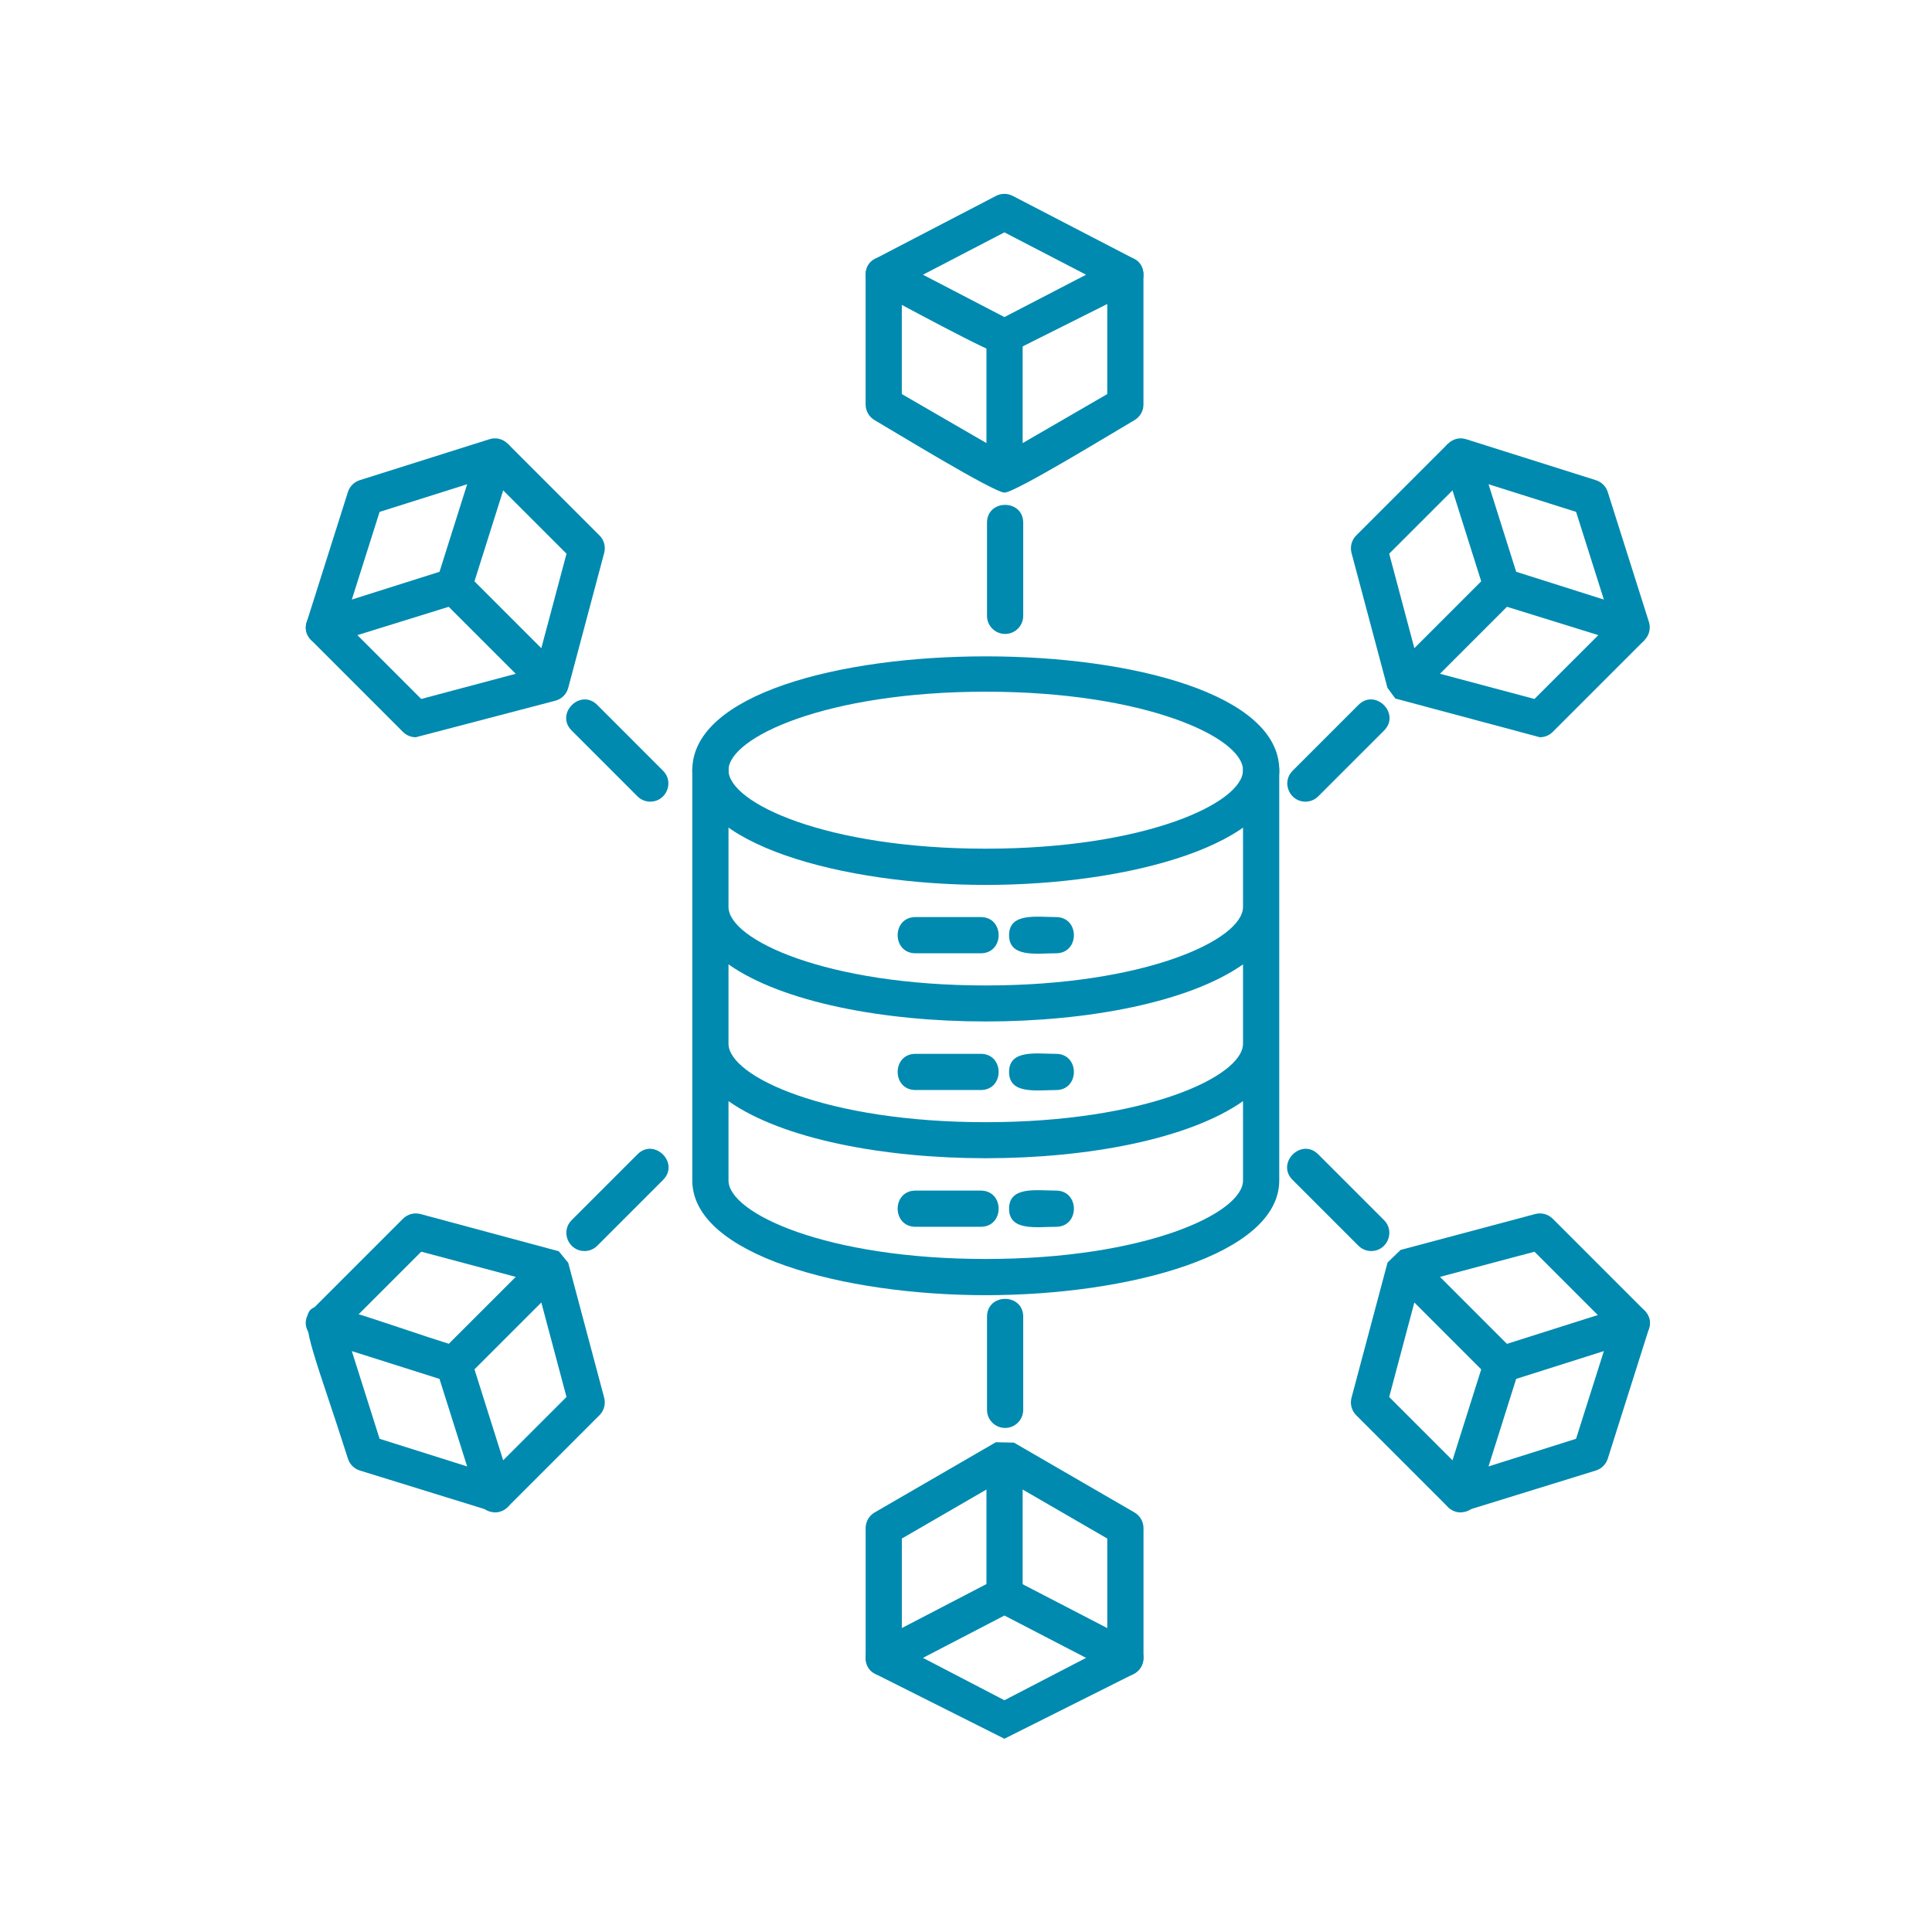 <svg xmlns="http://www.w3.org/2000/svg" xmlns:xlink="http://www.w3.org/1999/xlink" width="500" zoomAndPan="magnify" viewBox="0 0 375 375" height="500" preserveAspectRatio="xMidYMid meet" version="1.0"><defs><clipPath id="22e5cd980c"><path d="M 168 37.5 L 222 37.5 L 222 70 L 168 70 Z M 168 37.5 " clip-rule="nonzero"/></clipPath><clipPath id="fccd907995"><path d="M 168 306 L 222 306 L 222 337.5 L 168 337.5 Z M 168 306 " clip-rule="nonzero"/></clipPath></defs><path fill="#008ab0" d="M 191.336 171.762 C 163.723 171.762 134.375 163.957 134.375 149.496 C 134.375 120.031 248.305 120.031 248.305 149.496 C 248.305 163.957 218.949 171.762 191.34 171.762 Z M 191.336 134.258 C 160.398 134.258 141.402 143.133 141.402 149.496 C 141.402 155.859 160.398 164.73 191.336 164.73 C 222.277 164.73 241.27 155.859 241.27 149.496 C 241.27 143.133 222.277 134.258 191.336 134.258 Z M 191.336 134.258 " fill-opacity="1" fill-rule="evenodd"/><path fill="#008ab0" d="M 191.336 251.395 C 163.723 251.395 134.375 243.59 134.375 229.125 L 134.375 149.496 C 134.375 144.867 141.402 144.867 141.402 149.496 L 141.402 176.039 C 141.402 182.402 160.398 191.277 191.336 191.277 C 222.277 191.277 241.27 182.406 241.27 176.039 L 241.27 149.496 C 241.27 144.871 248.301 144.871 248.301 149.496 L 248.301 229.125 C 248.301 243.59 218.949 251.395 191.336 251.395 Z M 141.402 213.73 L 141.402 229.129 C 141.402 235.492 160.398 244.367 191.336 244.367 C 222.277 244.367 241.27 235.488 241.27 229.129 L 241.27 213.73 C 220.262 228.508 162.41 228.504 141.402 213.73 Z M 141.402 202.582 C 141.402 208.945 160.398 217.816 191.336 217.816 C 222.277 217.816 241.27 208.945 241.27 202.582 L 241.27 187.184 C 220.266 201.961 162.41 201.961 141.402 187.184 Z M 141.402 202.582 " fill-opacity="1" fill-rule="evenodd"/><path fill="#008ab0" d="M 190.363 185.031 L 177.703 185.031 C 173.078 185.031 173.078 178 177.703 178 L 190.363 178 C 194.992 178 194.992 185.031 190.363 185.031 Z M 190.363 185.031 " fill-opacity="1" fill-rule="evenodd"/><path fill="#008ab0" d="M 204.973 185.031 C 201.242 185.031 195.859 185.953 195.859 181.52 C 195.859 177.086 201.246 178.004 204.973 178.004 C 209.598 178.004 209.602 185.031 204.973 185.031 Z M 204.973 185.031 " fill-opacity="1" fill-rule="evenodd"/><path fill="#008ab0" d="M 190.363 211.574 L 177.703 211.574 C 173.078 211.574 173.078 204.547 177.703 204.547 L 190.363 204.547 C 194.992 204.547 194.992 211.574 190.363 211.574 Z M 190.363 211.574 " fill-opacity="1" fill-rule="evenodd"/><path fill="#008ab0" d="M 204.973 211.578 C 201.242 211.578 195.859 212.496 195.859 208.066 C 195.859 203.633 201.246 204.551 204.973 204.551 C 209.598 204.551 209.602 211.578 204.973 211.578 Z M 204.973 211.578 " fill-opacity="1" fill-rule="evenodd"/><path fill="#008ab0" d="M 190.363 238.121 L 177.703 238.121 C 173.078 238.121 173.078 231.094 177.703 231.094 L 190.363 231.094 C 194.992 231.094 194.992 238.121 190.363 238.121 Z M 190.363 238.121 " fill-opacity="1" fill-rule="evenodd"/><path fill="#008ab0" d="M 204.973 238.121 C 201.242 238.121 195.859 239.043 195.859 234.609 C 195.859 230.176 201.246 231.094 204.973 231.094 C 209.598 231.094 209.602 238.121 204.973 238.121 Z M 204.973 238.121 " fill-opacity="1" fill-rule="evenodd"/><path fill="#008ab0" d="M 194.977 95.613 C 192.902 95.613 173.121 83.496 169.77 81.555 C 168.684 80.926 168.016 79.77 168.016 78.516 L 168.016 53.324 C 168.016 48.699 175.043 48.699 175.043 53.324 L 175.043 76.488 L 191.469 86 L 191.469 65.504 C 191.469 60.883 198.496 60.883 198.496 65.504 L 198.496 86.004 L 214.918 76.492 L 214.918 53.324 C 214.918 48.699 221.945 48.699 221.945 53.324 L 221.945 78.512 C 221.945 79.77 221.277 80.926 220.195 81.555 C 216.77 83.531 197.066 95.613 194.98 95.613 Z M 194.977 95.613 " fill-opacity="1" fill-rule="evenodd"/><g clip-path="url(#22e5cd980c)"><path fill="#008ab0" d="M 194.953 69.016 C 193.016 69.016 173.215 58.156 169.906 56.438 C 167.391 55.133 167.391 51.512 169.906 50.207 L 193.328 38.023 C 194.344 37.496 195.551 37.496 196.566 38.02 L 220.051 50.203 C 222.578 51.512 222.57 55.133 220.051 56.438 L 194.949 69.016 Z M 179.145 53.324 L 194.957 61.543 L 210.805 53.324 L 194.957 45.102 Z M 179.145 53.324 " fill-opacity="1" fill-rule="evenodd"/></g><path fill="#008ab0" d="M 195.094 123.047 C 193.152 123.047 191.578 121.473 191.578 119.535 L 191.578 101.465 C 191.578 96.84 198.605 96.84 198.605 101.465 L 198.605 119.535 C 198.605 121.477 197.031 123.047 195.094 123.047 Z M 195.094 123.047 " fill-opacity="1" fill-rule="evenodd"/><path fill="#008ab0" d="M 298.891 143.098 L 270.832 135.586 L 269.305 133.508 L 262.328 107.324 C 262.008 106.113 262.352 104.82 263.238 103.934 L 281.051 86.121 L 286.023 91.09 L 269.641 107.469 L 274.527 125.812 L 289.02 111.316 C 292.293 108.043 297.266 113.016 293.992 116.285 L 279.5 130.777 L 297.84 135.668 L 314.223 119.289 L 319.191 124.258 L 301.379 142.066 C 300.711 142.738 299.812 143.098 298.891 143.098 Z M 298.891 143.098 " fill-opacity="1" fill-rule="evenodd"/><path fill="#008ab0" d="M 316.703 125.285 L 290.426 117.133 C 289.332 116.785 288.477 115.93 288.137 114.84 L 280.184 89.664 C 279.328 86.961 281.891 84.398 284.594 85.254 L 309.77 93.207 C 310.859 93.551 311.719 94.402 312.062 95.496 L 320.051 120.711 C 320.77 122.984 319.055 125.289 316.707 125.289 Z M 294.285 110.98 L 311.309 116.375 L 305.918 99.355 L 288.922 93.988 L 294.289 110.98 Z M 294.285 110.98 " fill-opacity="1" fill-rule="evenodd"/><path fill="#008ab0" d="M 253.379 155.602 C 250.281 155.602 248.672 151.824 250.895 149.602 L 263.672 136.824 C 266.945 133.555 271.914 138.523 268.645 141.797 L 255.867 154.57 C 255.18 155.258 254.277 155.602 253.379 155.602 Z M 253.379 155.602 " fill-opacity="1" fill-rule="evenodd"/><path fill="#008ab0" d="M 283.535 293.535 C 282.637 293.535 281.734 293.191 281.051 292.504 L 263.238 274.695 C 262.352 273.809 262.004 272.516 262.328 271.301 L 269.324 245.051 L 271.863 242.605 L 297.984 235.641 C 299.195 235.32 300.488 235.668 301.379 236.551 L 319.191 254.363 C 322.465 257.641 317.488 262.605 314.219 259.336 L 297.84 242.957 L 279.496 247.84 L 293.988 262.336 C 297.266 265.609 292.285 270.578 289.02 267.305 L 274.523 252.812 L 269.641 271.156 L 286.02 287.535 C 288.246 289.762 286.629 293.539 283.535 293.539 Z M 283.535 293.535 " fill-opacity="1" fill-rule="evenodd"/><path fill="#008ab0" d="M 283.535 293.535 C 281.184 293.535 279.465 291.238 280.184 288.961 L 288.137 263.789 C 288.48 262.695 289.332 261.84 290.426 261.496 L 315.641 253.504 C 318.352 252.652 320.914 255.207 320.055 257.914 L 312.066 283.133 C 311.719 284.223 310.863 285.078 309.773 285.422 Z M 294.285 267.641 L 288.922 284.633 L 305.914 279.266 L 311.309 262.246 Z M 294.285 267.641 " fill-opacity="1" fill-rule="evenodd"/><path fill="#008ab0" d="M 266.156 242.828 C 265.258 242.828 264.355 242.48 263.668 241.797 L 250.891 229.02 C 247.617 225.742 252.594 220.777 255.863 224.051 L 268.641 236.824 C 270.859 239.047 269.258 242.828 266.156 242.828 Z M 266.156 242.828 " fill-opacity="1" fill-rule="evenodd"/><path fill="#008ab0" d="M 80.703 143.098 C 79.785 143.098 78.887 142.738 78.219 142.07 L 60.41 124.258 C 57.137 120.988 62.109 116.02 65.379 119.289 L 81.758 135.668 L 100.102 130.781 L 85.609 116.289 C 82.336 113.02 87.309 108.051 90.578 111.32 L 105.07 125.816 L 109.961 107.473 L 93.578 91.09 L 98.551 86.121 L 116.359 103.934 C 117.246 104.816 117.594 106.109 117.273 107.32 L 110.293 133.52 C 109.969 134.738 109.02 135.68 107.805 136.004 L 80.707 143.098 Z M 80.703 143.098 " fill-opacity="1" fill-rule="evenodd"/><path fill="#008ab0" d="M 62.895 125.285 C 60.543 125.285 58.82 122.984 59.543 120.711 L 67.535 95.492 C 67.879 94.402 68.734 93.547 69.824 93.203 L 95 85.254 C 97.707 84.398 100.266 86.957 99.41 89.664 L 91.461 114.84 C 91.117 115.93 90.262 116.785 89.172 117.133 L 62.895 125.289 Z M 73.68 99.355 L 68.289 116.375 L 85.309 110.984 L 90.676 93.992 L 73.684 99.355 Z M 73.68 99.355 " fill-opacity="1" fill-rule="evenodd"/><path fill="#008ab0" d="M 126.219 155.602 C 125.316 155.602 124.418 155.258 123.734 154.57 L 110.961 141.797 C 107.688 138.527 112.656 133.555 115.93 136.828 L 128.703 149.605 C 130.926 151.828 129.316 155.602 126.219 155.602 Z M 126.219 155.602 " fill-opacity="1" fill-rule="evenodd"/><path fill="#008ab0" d="M 96.062 293.535 C 92.965 293.535 91.355 289.754 93.578 287.531 L 109.957 271.152 L 105.07 252.812 L 90.578 267.305 C 87.301 270.582 82.34 265.602 85.609 262.332 L 100.105 247.84 L 81.762 242.953 L 65.383 259.332 C 62.105 262.609 57.141 257.629 60.41 254.363 L 78.223 236.551 C 79.109 235.668 80.402 235.32 81.613 235.641 L 108.453 242.867 L 110.293 245.113 L 117.27 271.301 C 117.594 272.512 117.246 273.805 116.355 274.695 L 98.547 292.504 C 97.859 293.188 96.961 293.531 96.062 293.531 Z M 96.062 293.535 " fill-opacity="1" fill-rule="evenodd"/><path fill="#008ab0" d="M 96.062 293.535 L 69.828 285.422 C 68.734 285.078 67.883 284.223 67.535 283.133 C 55.938 246.531 52.535 249.867 89.172 261.496 C 90.262 261.844 91.117 262.695 91.461 263.785 L 99.41 288.961 C 100.129 291.23 98.414 293.531 96.062 293.531 Z M 73.68 279.27 L 90.672 284.633 L 85.305 267.645 L 68.289 262.25 Z M 73.68 279.27 " fill-opacity="1" fill-rule="evenodd"/><path fill="#008ab0" d="M 113.445 242.828 C 110.348 242.828 108.738 239.047 110.961 236.824 L 123.734 224.051 C 127.012 220.773 131.973 225.754 128.703 229.02 L 115.93 241.797 C 115.242 242.484 114.344 242.828 113.445 242.828 Z M 113.445 242.828 " fill-opacity="1" fill-rule="evenodd"/><path fill="#008ab0" d="M 218.434 325.309 C 216.496 325.309 214.922 323.73 214.922 321.793 L 214.922 298.629 L 198.496 289.117 L 198.496 309.613 C 198.496 314.238 191.469 314.238 191.469 309.613 L 191.469 289.117 L 175.047 298.629 L 175.047 321.793 C 175.047 326.422 168.02 326.418 168.02 321.793 L 168.02 296.605 C 168.02 295.352 168.684 294.195 169.77 293.566 L 193.293 279.938 L 196.805 280.012 L 220.199 293.566 C 221.281 294.195 221.953 295.352 221.953 296.605 L 221.953 321.797 C 221.949 323.734 220.371 325.309 218.43 325.309 Z M 218.434 325.309 " fill-opacity="1" fill-rule="evenodd"/><g clip-path="url(#fccd907995)"><path fill="#008ab0" d="M 194.953 337.488 L 169.906 324.91 C 167.391 323.602 167.391 319.984 169.906 318.676 L 193.328 306.5 C 194.344 305.973 195.551 305.969 196.566 306.496 L 220.051 318.672 C 222.574 319.98 222.574 323.602 220.051 324.91 L 194.949 337.488 Z M 179.145 321.793 L 194.957 330.016 L 210.805 321.793 L 194.957 313.574 Z M 179.145 321.793 " fill-opacity="1" fill-rule="evenodd"/></g><path fill="#008ab0" d="M 195.094 277.164 C 193.152 277.164 191.578 275.586 191.578 273.648 L 191.578 255.582 C 191.578 250.953 198.605 250.957 198.605 255.582 L 198.605 273.648 C 198.605 275.586 197.031 277.164 195.094 277.164 Z M 195.094 277.164 " fill-opacity="1" fill-rule="evenodd"/></svg>